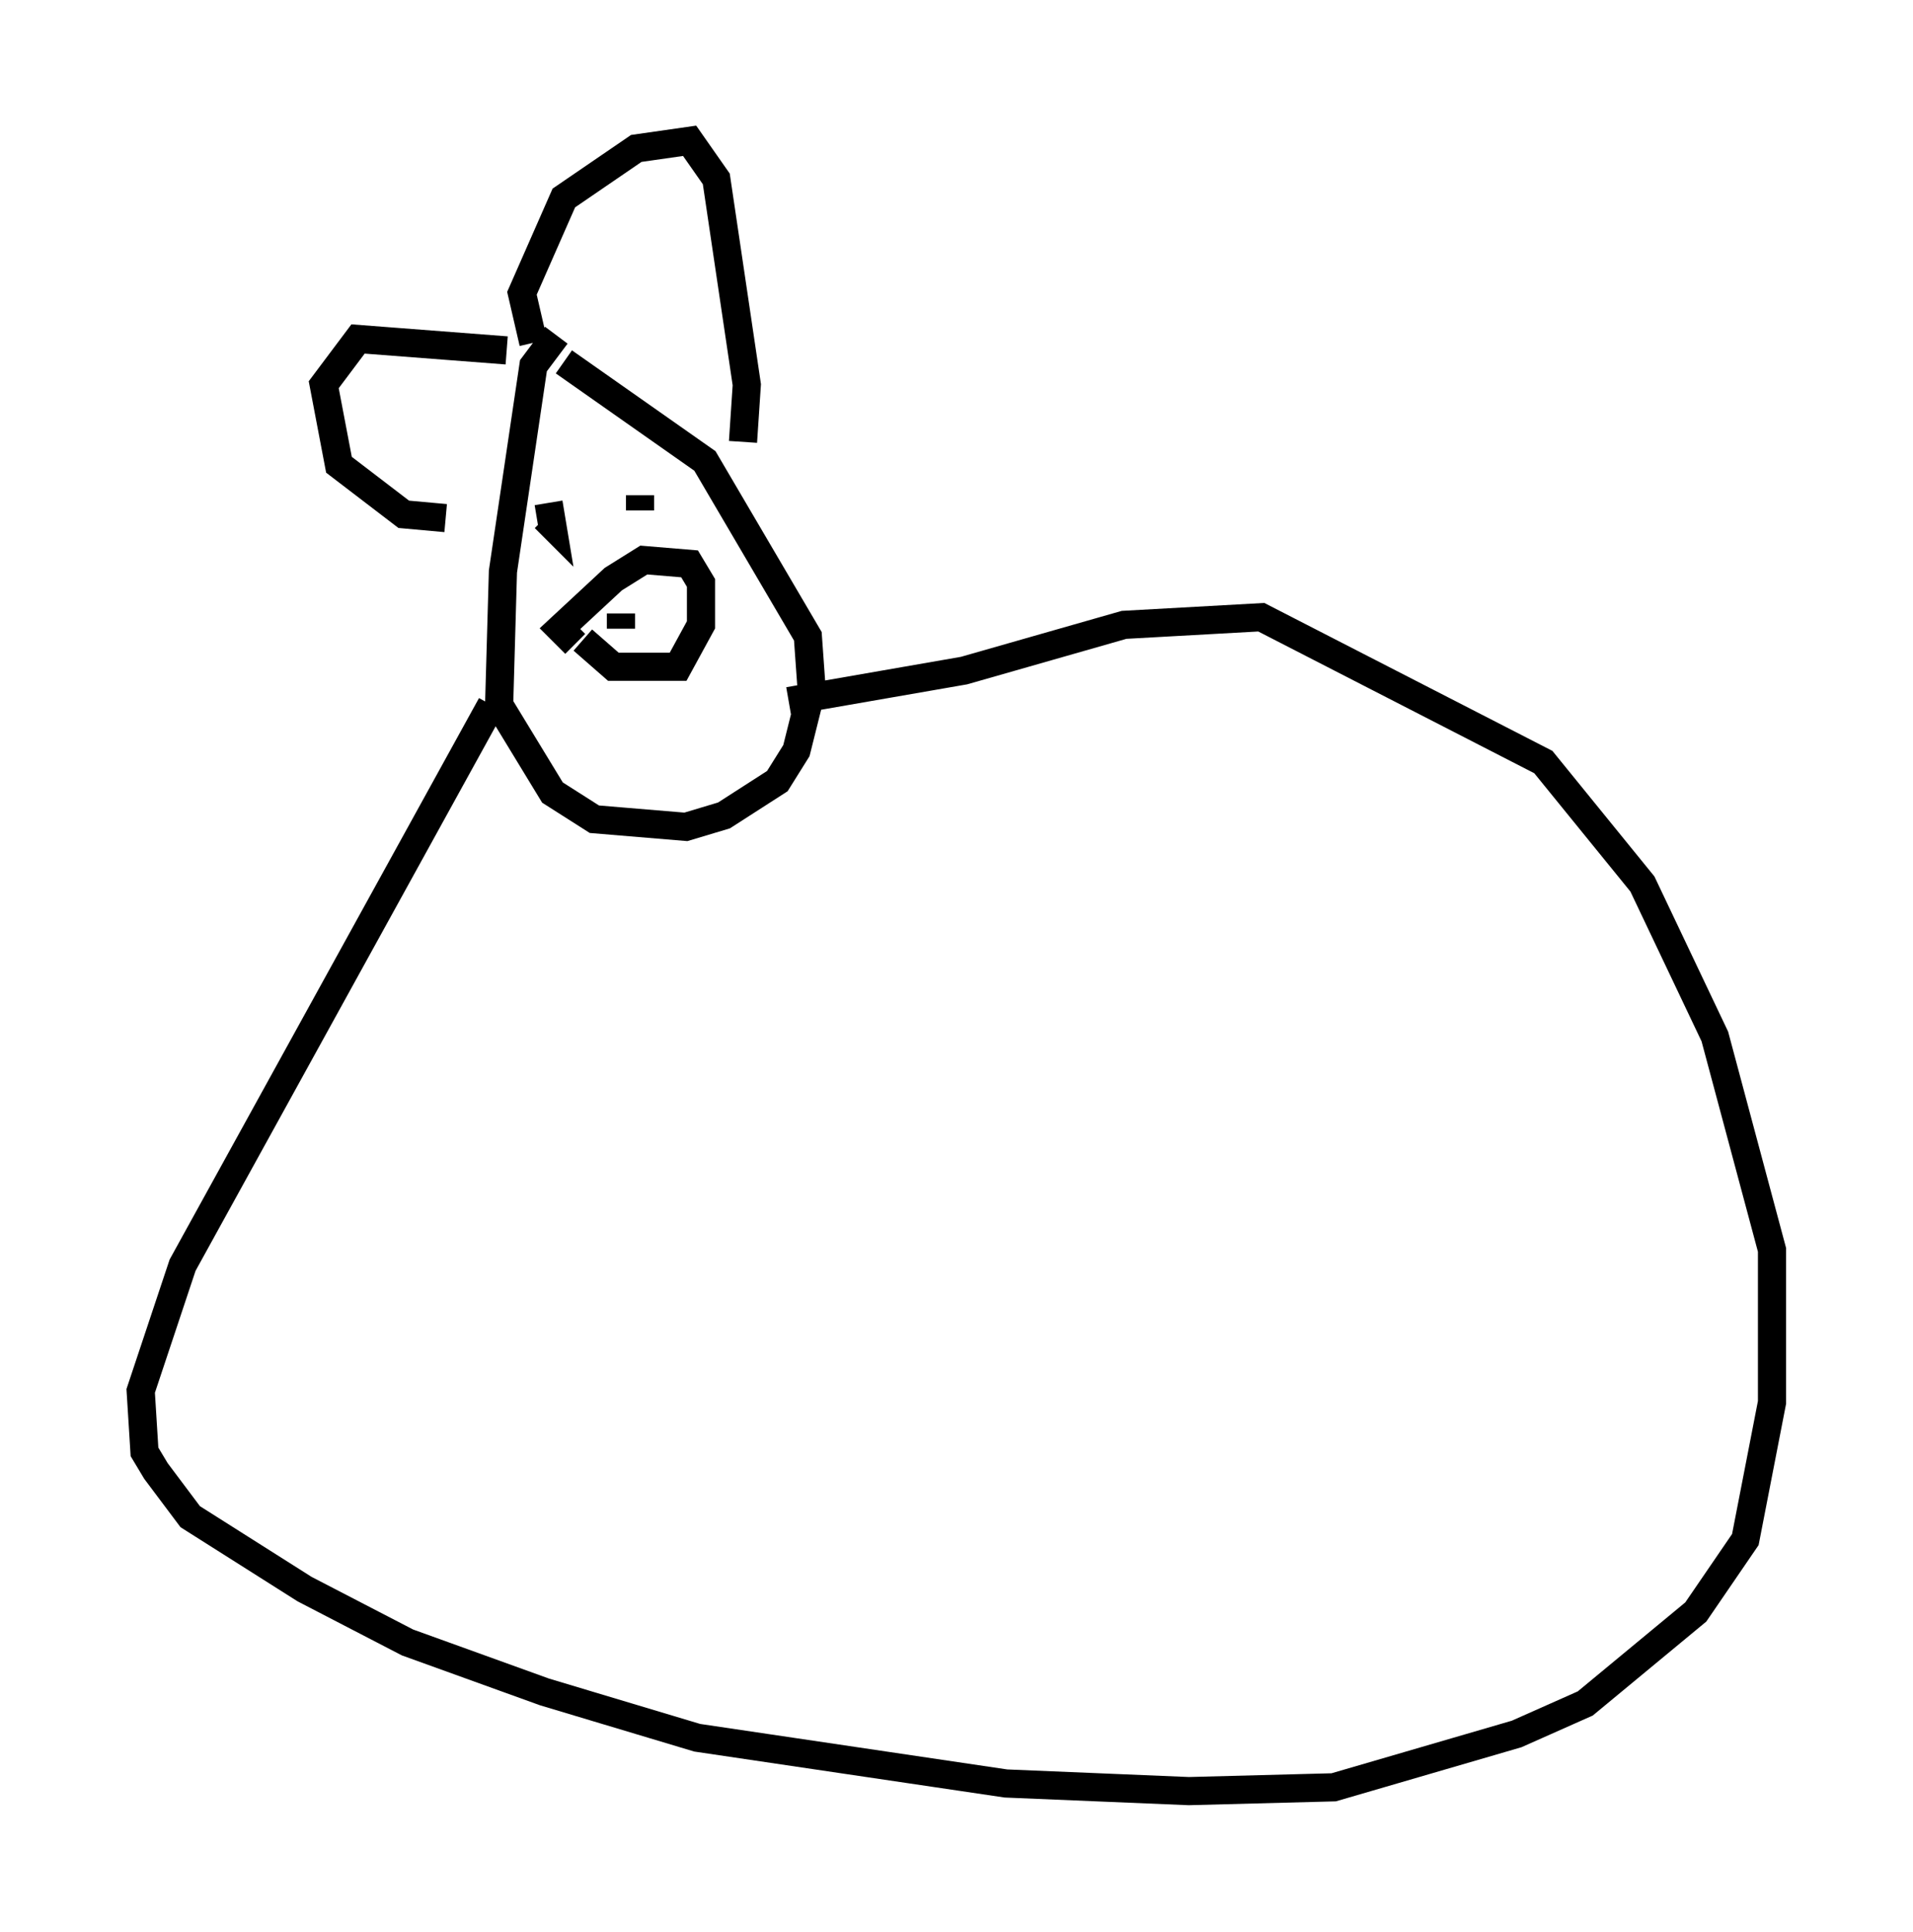 <?xml version="1.0" encoding="utf-8" ?>
<svg baseProfile="full" height="68.592" version="1.1" width="67.915" xmlns="http://www.w3.org/2000/svg" xmlns:ev="http://www.w3.org/2001/xml-events" xmlns:xlink="http://www.w3.org/1999/xlink"><defs /><rect fill="white" height="68.592" width="67.915" x="0" y="0" /><path d="M22.862, 11.901 m-3.112, 0.0 l-0.812, 1.083 -1.083, 7.307 l-0.135, 4.736 1.894, 3.112 l1.488, 0.947 3.248, 0.271 l1.353, -0.406 1.894, -1.218 l0.677, -1.083 0.541, -2.165 l-0.135, -1.894 -3.654, -6.225 l-5.007, -3.518 m-1.083, -0.677 l-0.406, -1.759 1.488, -3.383 l2.571, -1.759 1.894, -0.271 l0.947, 1.353 1.083, 7.307 l-0.135, 2.03 m-8.39, -3.248 l-5.277, -0.406 -1.218, 1.624 l0.541, 2.842 2.3, 1.759 l1.488, 0.135 m4.465, -0.541 l0.0, 0.0 m-0.812, 0.0 l0.135, 0.812 -0.271, -0.271 m3.383, -0.271 l0.0, -0.541 m-2.03, 5.142 l1.083, 0.947 2.3, 0.0 l0.812, -1.488 0.0, -1.488 l-0.406, -0.677 -1.624, -0.135 l-1.083, 0.677 -1.894, 1.759 l0.541, 0.541 m-2.977, 2.165 l-10.961, 19.892 -1.488, 4.465 l0.135, 2.165 0.406, 0.677 l1.218, 1.624 4.059, 2.571 l3.654, 1.894 4.871, 1.759 l5.413, 1.624 10.961, 1.624 l6.495, 0.271 5.142, -0.135 l6.495, -1.894 2.436, -1.083 l3.924, -3.248 1.759, -2.571 l0.947, -4.871 0.0, -5.413 l-2.03, -7.578 -2.571, -5.413 l-3.518, -4.33 -10.013, -5.142 l-4.871, 0.271 -5.683, 1.624 l-6.225, 1.083 m-5.954, -3.112 l0.0, 0.541 " fill="none" stroke="black" stroke-width="1" /></svg>